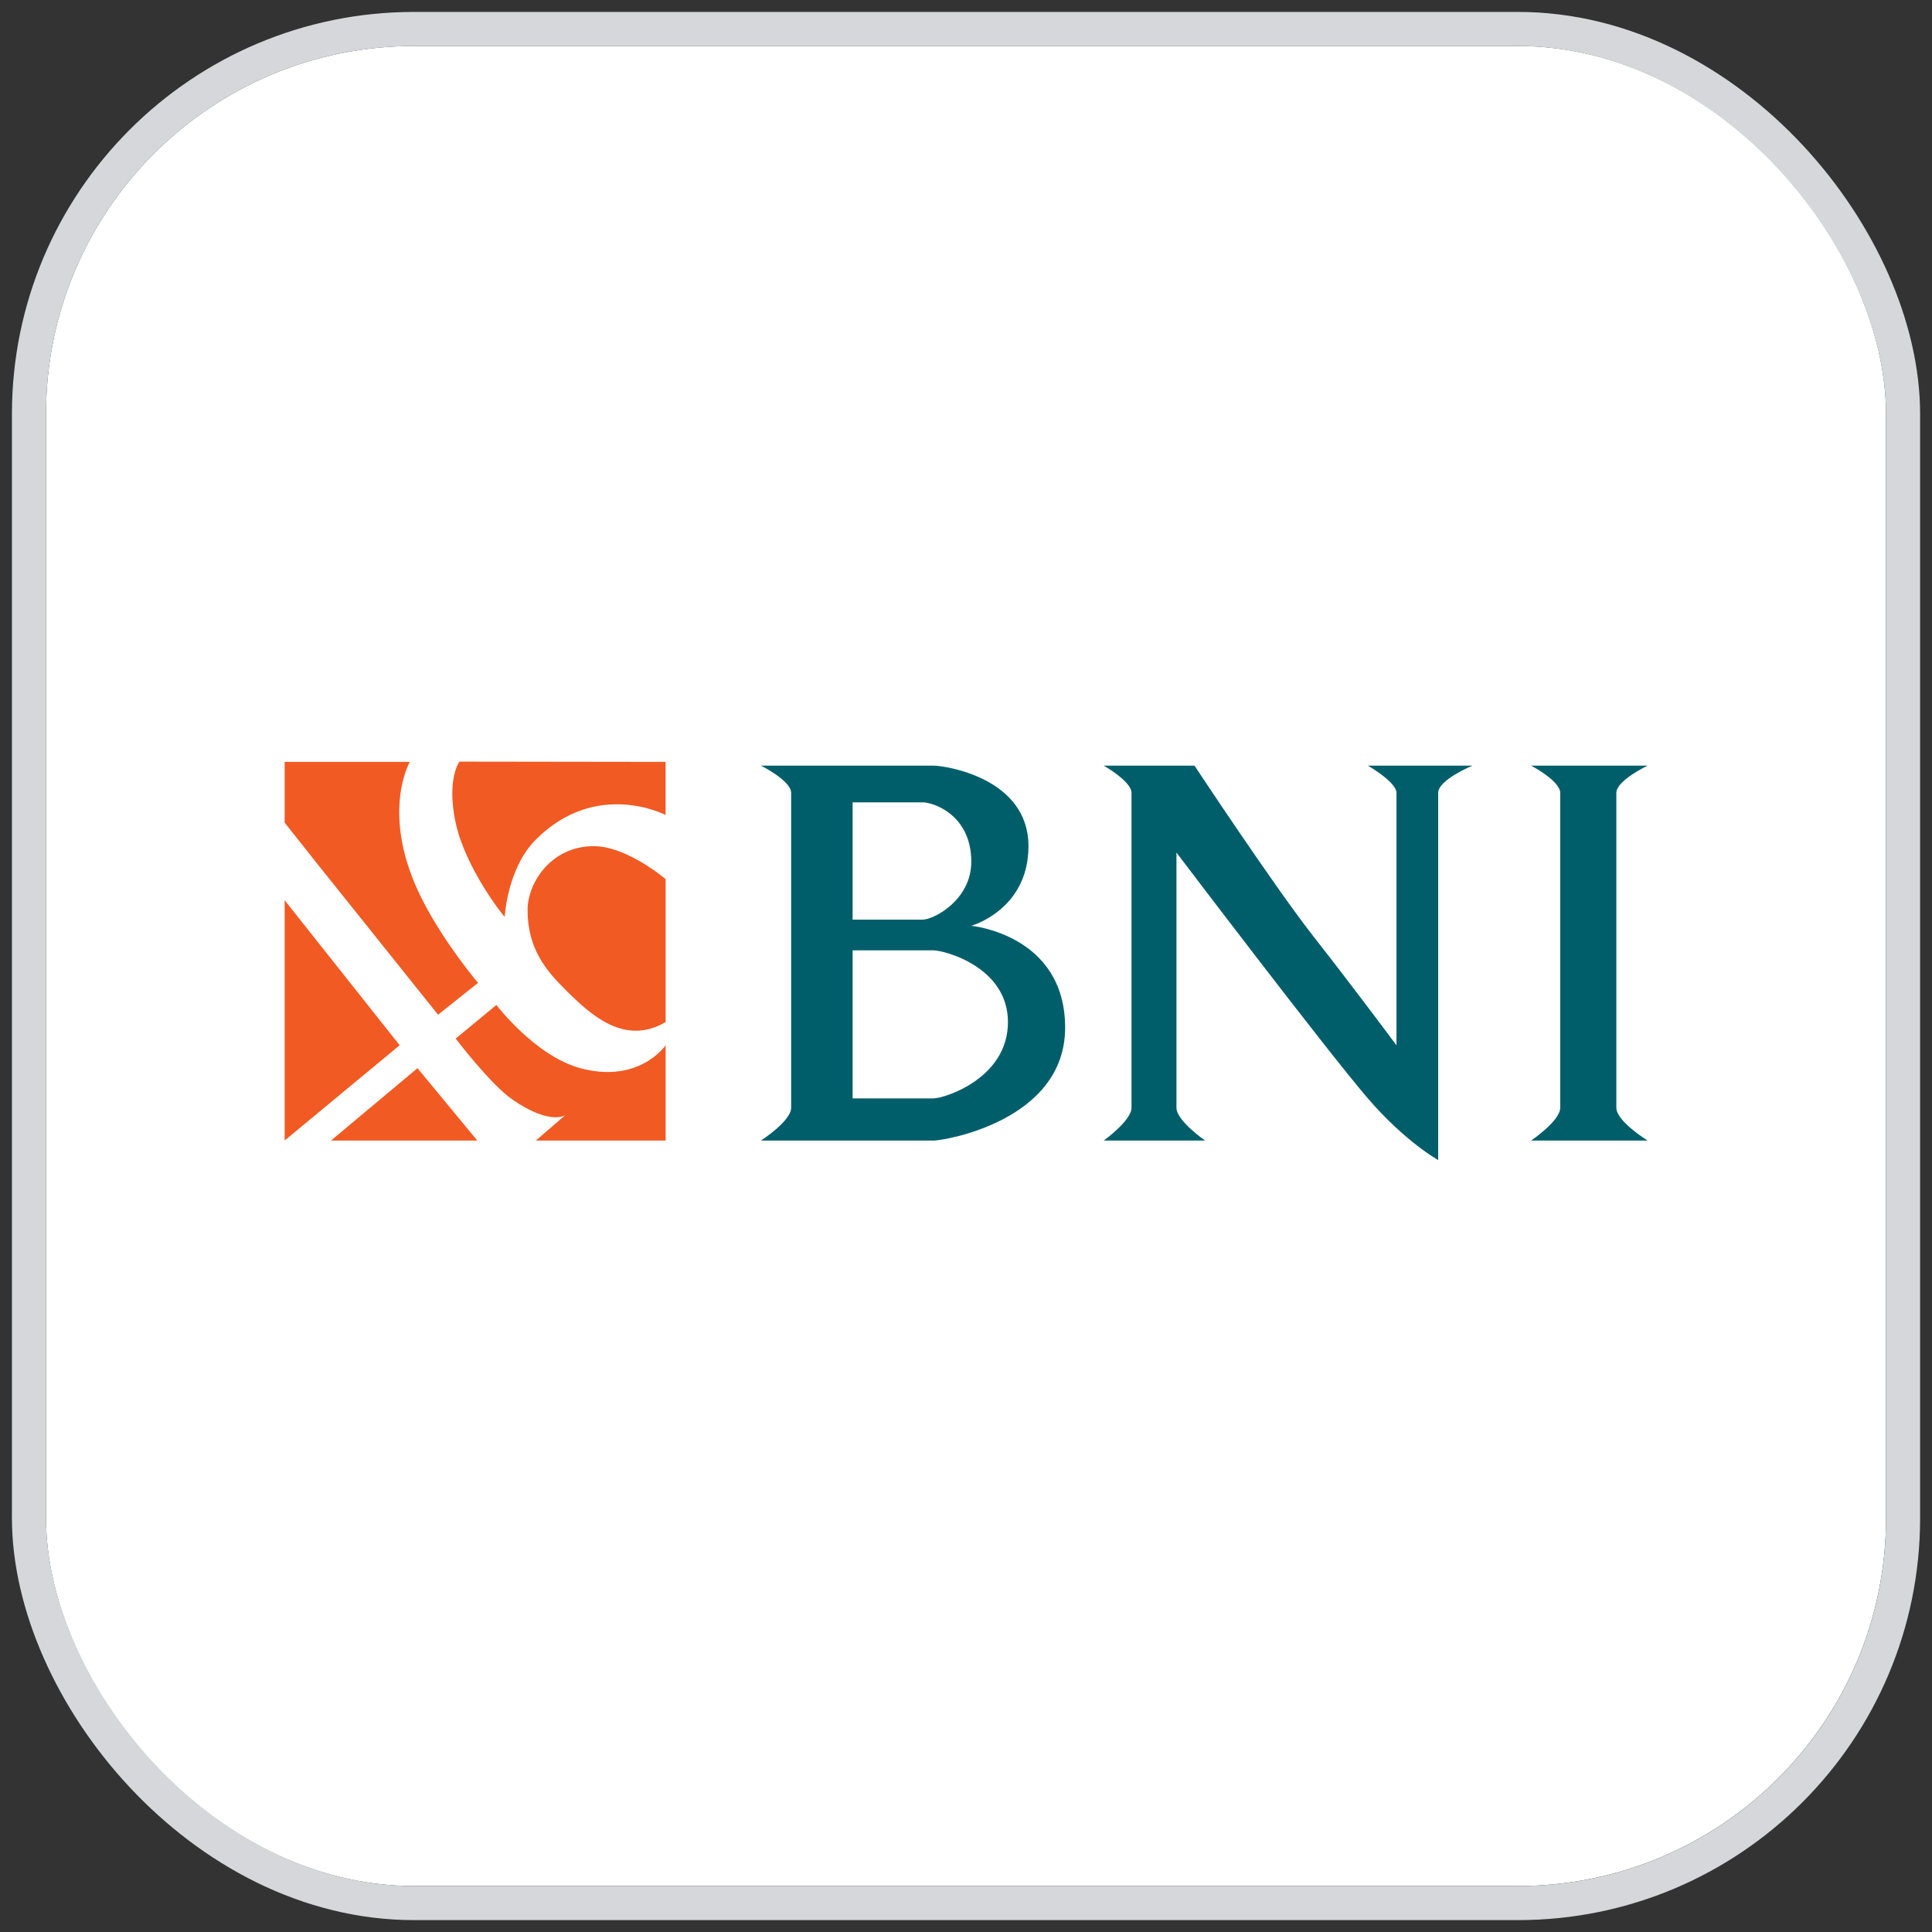 <svg width="42" height="42" viewBox="0 0 42 42" fill="none" xmlns="http://www.w3.org/2000/svg">
<rect x="0" y="0" width="42" height="42" fill="#333333" stroke="none"/>
<g clip-path="url(#clip0_38216_405)">
<rect x="1" y="1" width="40" height="40" rx="2.963" fill="white"/>
<path fill-rule="evenodd" clip-rule="evenodd" d="M6.188 19.57L8.688 22.723L6.188 24.794V19.57Z" fill="#F15A23"/>
<path fill-rule="evenodd" clip-rule="evenodd" d="M7.195 24.795L9.076 23.221L10.376 24.795H7.195Z" fill="#F15A23"/>
<path fill-rule="evenodd" clip-rule="evenodd" d="M6.188 17.883L6.841 18.708L9.523 22.059L10.392 21.367C10.392 21.367 9.67 20.518 9.186 19.57C8.239 17.717 8.909 16.563 8.909 16.563H6.188V17.883Z" fill="#F15A23"/>
<path fill-rule="evenodd" clip-rule="evenodd" d="M9.906 22.578L10.791 21.847C10.791 21.847 11.637 22.959 12.617 23.222C13.901 23.566 14.47 22.724 14.47 22.724V24.795H11.649L12.285 24.245C12.285 24.245 11.953 24.467 11.141 23.904C10.662 23.573 9.906 22.578 9.906 22.578Z" fill="#F15A23"/>
<path fill-rule="evenodd" clip-rule="evenodd" d="M9.987 16.557C9.987 16.557 9.704 16.942 9.905 17.883C10.12 18.889 10.974 19.954 10.972 19.93C10.972 19.93 11.027 18.873 11.648 18.252C12.97 16.93 14.469 17.717 14.469 17.717V16.563L9.987 16.557Z" fill="#F15A23"/>
<path fill-rule="evenodd" clip-rule="evenodd" d="M14.47 19.112C14.47 19.112 13.633 18.395 12.906 18.395C11.976 18.395 11.469 19.198 11.469 19.781C11.469 20.629 11.876 21.101 12.285 21.509C12.872 22.097 13.587 22.73 14.47 22.22C14.47 21.255 14.47 19.112 14.47 19.112Z" fill="#F15A23"/>
<path fill-rule="evenodd" clip-rule="evenodd" d="M23.993 16.644H25.967C25.967 16.644 27.715 19.291 28.574 20.384C29.433 21.478 30.358 22.724 30.358 22.724C30.358 22.724 30.358 19.111 30.358 17.236C30.358 17 29.736 16.644 29.736 16.644H32.011C32.011 16.644 31.265 16.951 31.265 17.236C31.265 19.57 31.265 25.219 31.265 25.219C31.265 25.219 30.548 24.822 29.736 23.878C28.823 22.817 25.575 18.534 25.575 18.534C25.575 18.534 25.575 22.577 25.575 24.081C25.575 24.365 26.198 24.795 26.198 24.795H23.993C23.993 24.795 24.598 24.362 24.598 24.081C24.598 22.06 24.598 19.111 24.598 17.236C24.598 16.985 23.993 16.644 23.993 16.644Z" fill="#005E6A"/>
<path fill-rule="evenodd" clip-rule="evenodd" d="M33.285 16.644H35.818C35.818 16.644 35.138 16.966 35.138 17.236C35.138 19.111 35.138 22.22 35.138 24.081C35.138 24.377 35.818 24.795 35.818 24.795H33.285C33.285 24.795 33.918 24.367 33.918 24.081C33.918 21.846 33.918 19.111 33.918 17.236C33.918 16.976 33.285 16.644 33.285 16.644Z" fill="#005E6A"/>
<path fill-rule="evenodd" clip-rule="evenodd" d="M16.542 16.644C16.542 16.644 17.199 16.971 17.199 17.236C17.199 19.111 17.199 21.846 17.199 24.081C17.199 24.372 16.542 24.795 16.542 24.795C16.542 24.795 19.822 24.795 20.294 24.795C20.529 24.795 23.155 24.365 23.155 22.34C23.155 20.316 21.115 20.126 21.115 20.126C21.115 20.126 22.358 19.78 22.358 18.395C22.358 16.902 20.529 16.644 20.294 16.644C19.807 16.644 16.542 16.644 16.542 16.644ZM18.535 19.992V17.443C18.535 17.443 19.623 17.443 20.06 17.443C20.294 17.443 21.115 17.717 21.115 18.733C21.115 19.57 20.294 19.992 20.06 19.992C19.528 19.992 18.535 19.992 18.535 19.992ZM18.535 20.66C18.535 20.66 20.06 20.66 20.294 20.66C20.529 20.66 21.912 21.02 21.912 22.22C21.912 23.444 20.529 23.878 20.294 23.878C20.06 23.878 18.535 23.878 18.535 23.878V20.66Z" fill="#005E6A"/>
</g>
<rect x="0.63" y="0.63" width="40.741" height="40.741" rx="8.37" stroke="#D5D7DA" stroke-width="0.741"/>
<defs>
<clipPath id="clip0_38216_405">
<rect x="1" y="1" width="40" height="40" rx="8" fill="white"/>
</clipPath>
</defs>
</svg>
